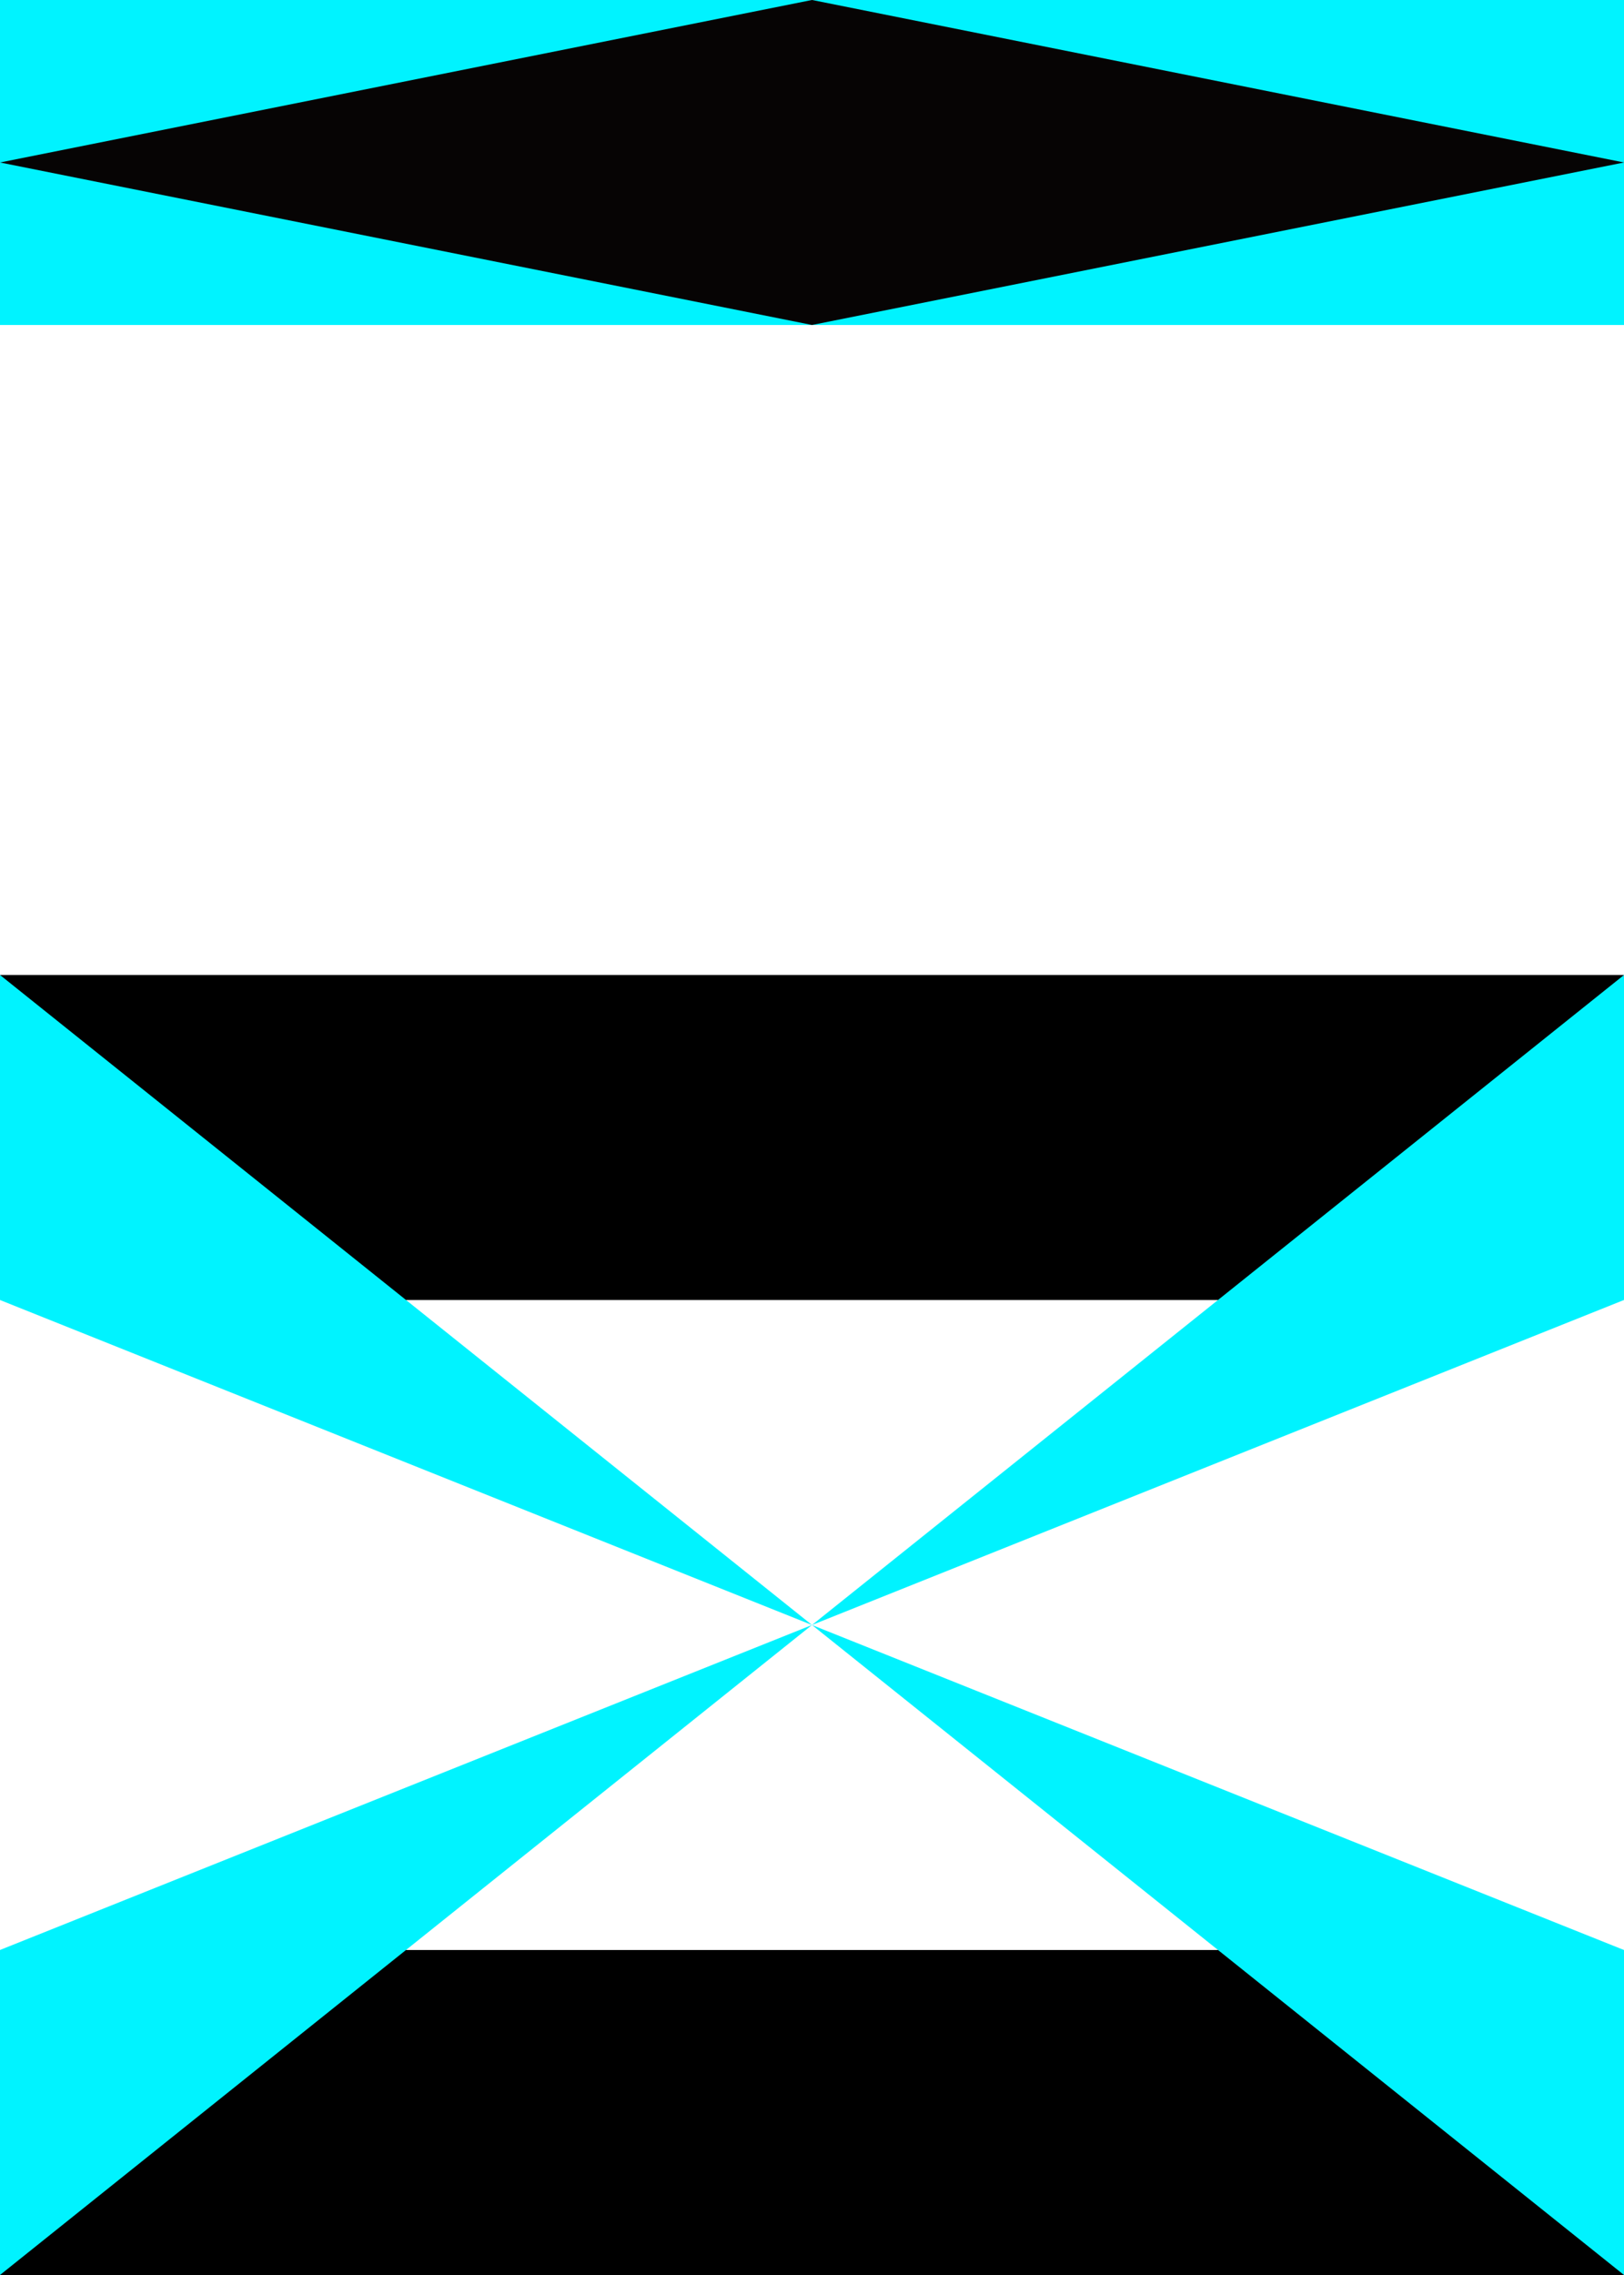 <?xml version="1.0" encoding="UTF-8" standalone="no"?>
<svg
   xmlns:dc="http://purl.org/dc/elements/1.1/"
   xmlns:cc="http://creativecommons.org/ns#"
   xmlns:rdf="http://www.w3.org/1999/02/22-rdf-syntax-ns#"
   xmlns:svg="http://www.w3.org/2000/svg"
   xmlns="http://www.w3.org/2000/svg"
   xmlns:sodipodi="http://sodipodi.sourceforge.net/DTD/sodipodi-0.dtd"
   xmlns:inkscape="http://www.inkscape.org/namespaces/inkscape"
   width="50mm"
   height="70mm"
   viewBox="0 0 50 70"
   version="1.1"
   id="svg8"
   inkscape:version="1.0.1 (3bc2e813f5, 2020-09-07)"
   sodipodi:docname="SEL.svg">
  <defs
     id="defs2" />
  <sodipodi:namedview
     id="base"
     pagecolor="#ffffff"
     bordercolor="#666666"
     borderopacity="1.0"
     inkscape:pageopacity="0.0"
     inkscape:pageshadow="2"
     inkscape:zoom="1.979899"
     inkscape:cx="186.46677"
     inkscape:cy="118.50219"
     inkscape:document-units="mm"
     inkscape:current-layer="layer1"
     inkscape:document-rotation="0"
     showgrid="false"
     inkscape:lockguides="false"
     showguides="true"
     inkscape:window-width="1920"
     inkscape:window-height="1001"
     inkscape:window-x="-9"
     inkscape:window-y="-9"
     inkscape:window-maximized="1" />
  <g
     inkscape:label="图层 1"
     inkscape:groupmode="layer"
     id="layer1"
     transform="translate(-50,-1)">
    <rect
       style="fill:none;stroke-width:0.6;stroke-opacity:0.5"
       id="rect833"
       width="56.696"
       height="12.095"
       x="72.571"
       y="83.911" />
    <rect
       style="fill:#00f3ff;stroke-width:0.69;stroke-opacity:0.5;fill-opacity:1"
       id="rect837-8"
       width="50"
       height="10"
       x="-100"
       y="1"
       transform="scale(-1,1)" />
    <rect
       style="fill:#000000;stroke-width:0.69;stroke-opacity:0.5;fill-opacity:1"
       id="rect837-8-1"
       width="50"
       height="10"
       x="-100"
       y="31"
       transform="scale(-1,1)" />
    <rect
       style="fill:#000000;stroke-width:0.69;stroke-opacity:0.5;fill-opacity:1"
       id="rect837-8-1-1"
       width="50"
       height="10"
       x="-100"
       y="61"
       transform="scale(-1,1)" />
    <path
       style="fill:#00f3ff;fill-opacity:1;stroke:none;stroke-width:0.265px;stroke-linecap:butt;stroke-linejoin:miter;stroke-opacity:1"
       d="M 50,31 V 41 l 50,20 V 71 L 50,31"
       id="path973" />
    <path
       style="fill:#00f3ff;fill-opacity:1;stroke:none;stroke-width:0.265px;stroke-linecap:butt;stroke-linejoin:miter;stroke-opacity:1"
       d="M 50,61 V 71 L 100,31 V 41 L 50,61"
       id="path975" />
    <path
       style="fill:none;stroke:none;stroke-width:0.265px;stroke-linecap:butt;stroke-linejoin:miter;stroke-opacity:1"
       d="M 60,11 C 64.278,10.891 90,1 90,1 H 100 L 50,11"
       id="path1015" />
    <path
       style="fill:#060404;stroke:none;stroke-width:0.265px;stroke-linecap:butt;stroke-linejoin:miter;stroke-opacity:1;fill-opacity:1"
       d="M 50,6 75,1 100,6 75,11 Z"
       id="path1057" />
  </g>
</svg>
